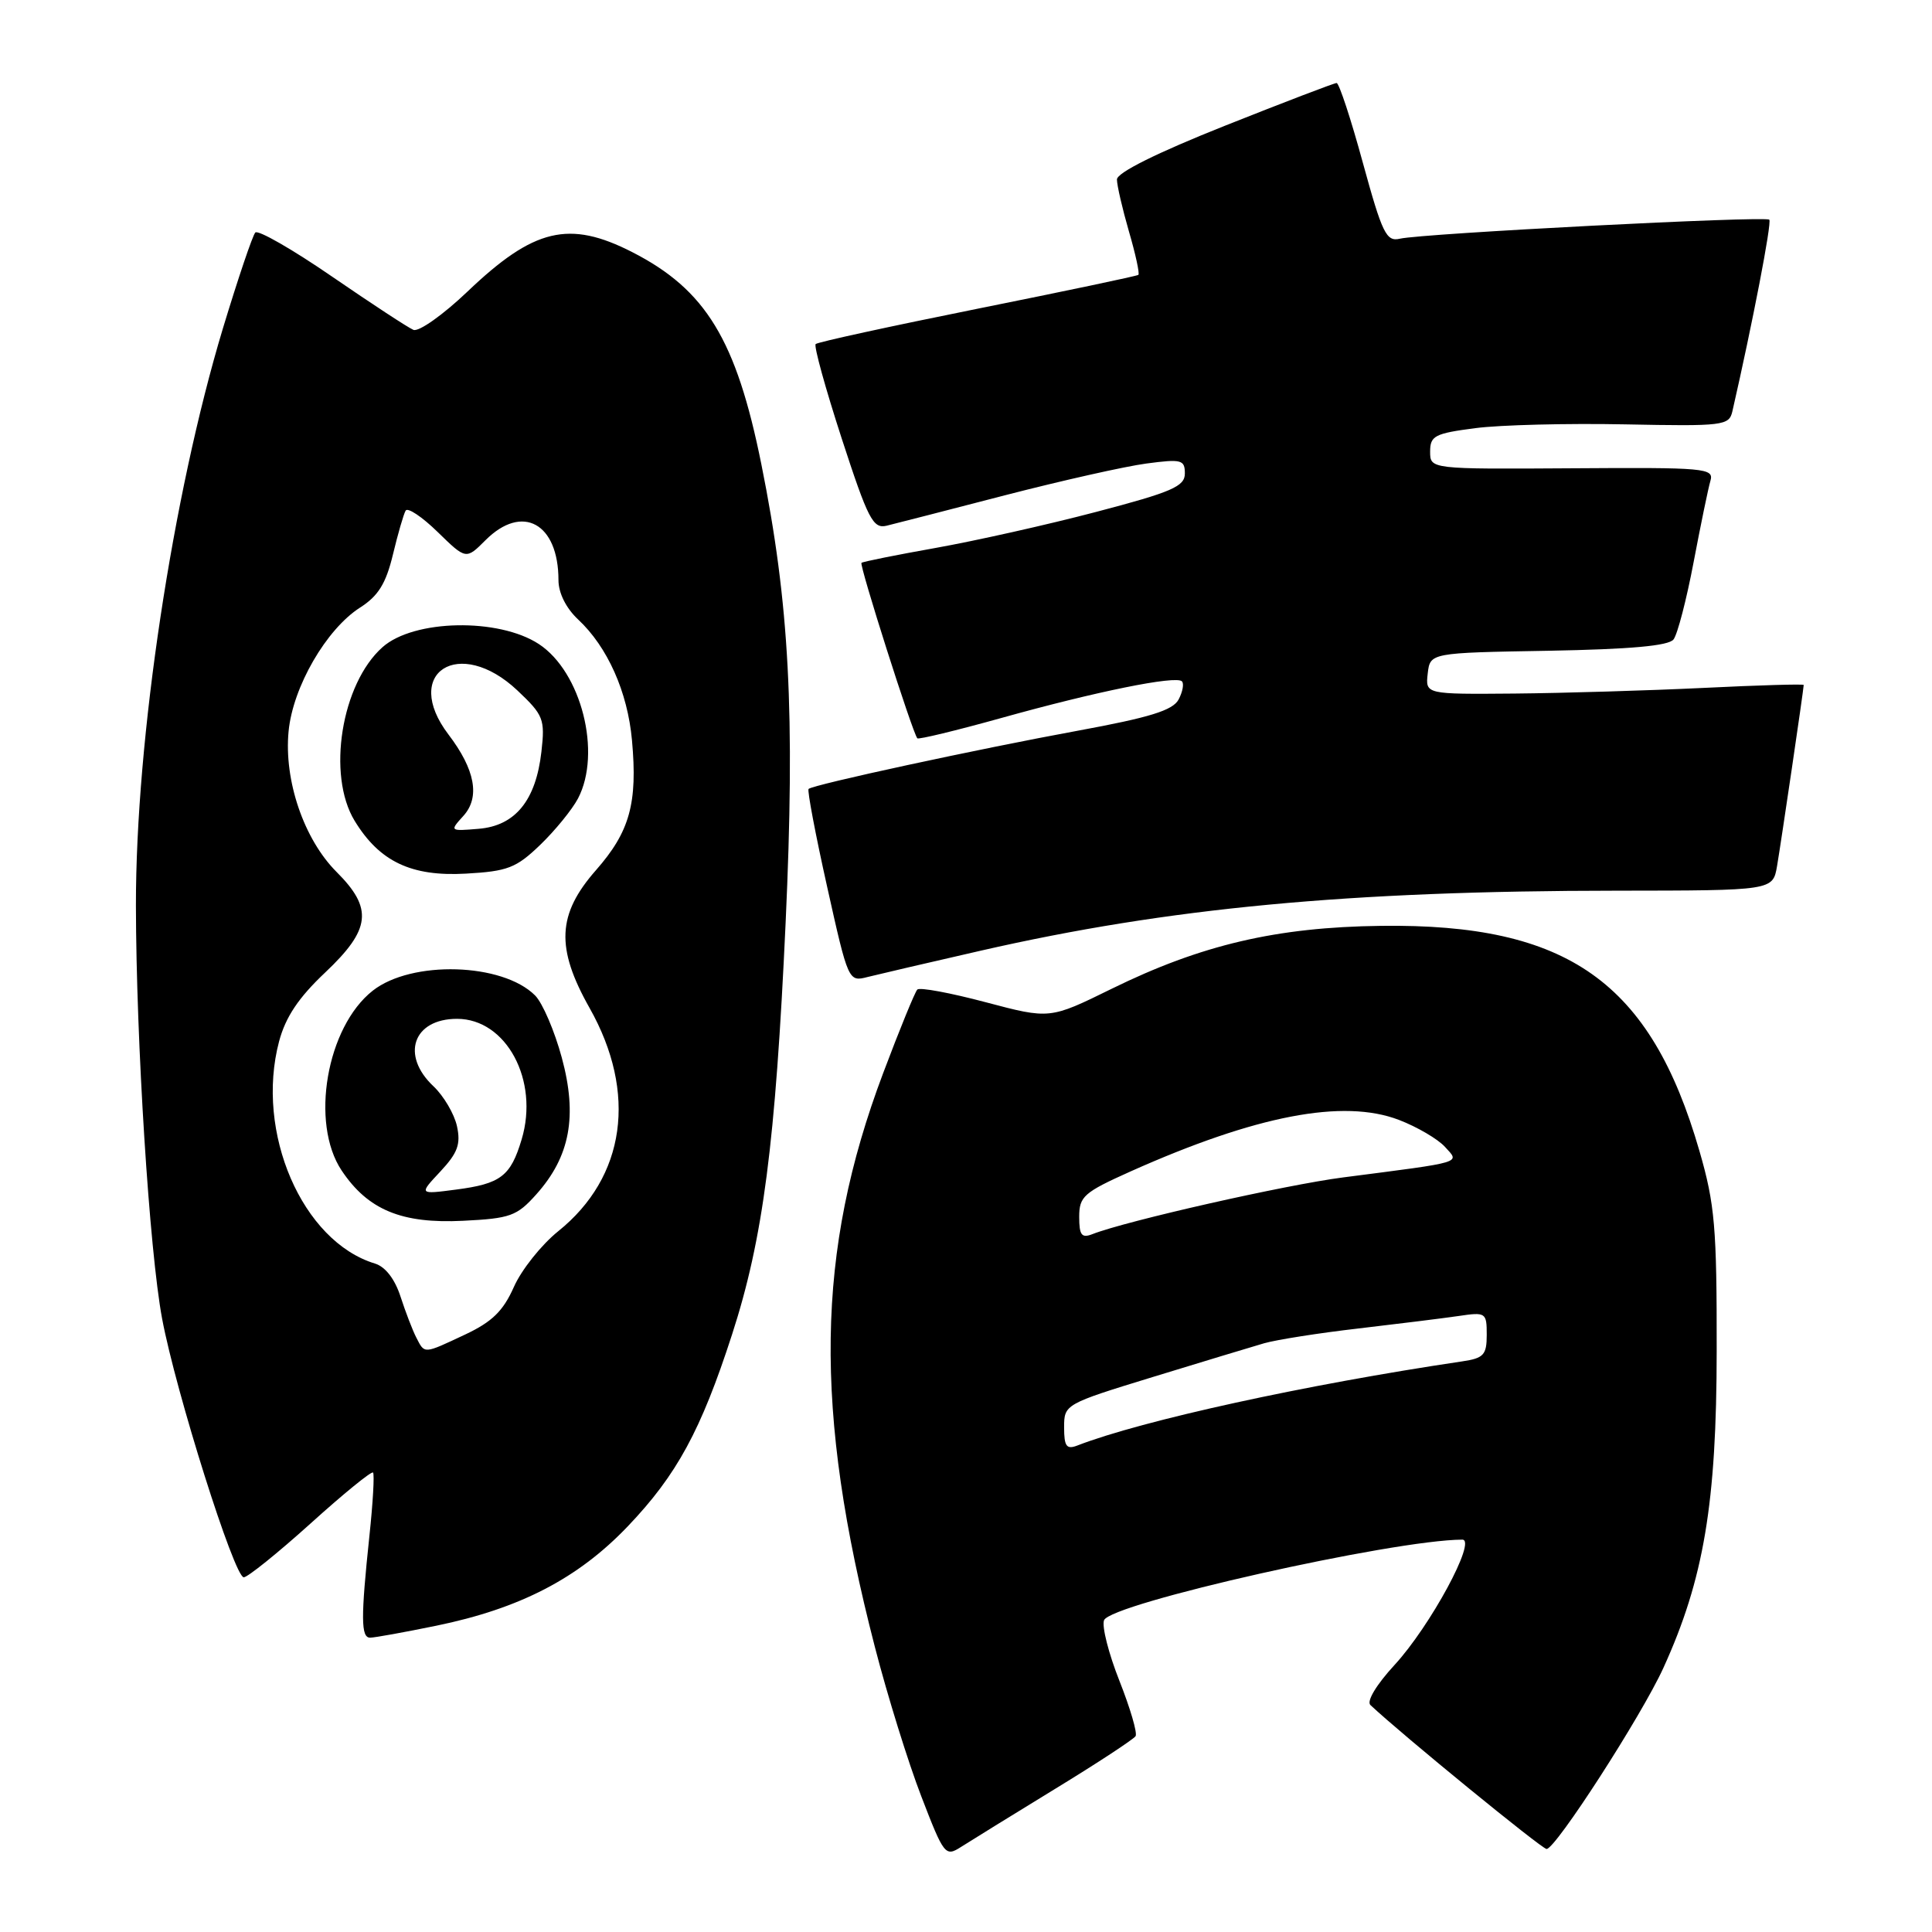 <?xml version="1.0" encoding="UTF-8" standalone="no"?>
<!DOCTYPE svg PUBLIC "-//W3C//DTD SVG 1.1//EN" "http://www.w3.org/Graphics/SVG/1.1/DTD/svg11.dtd" >
<svg xmlns="http://www.w3.org/2000/svg" xmlns:xlink="http://www.w3.org/1999/xlink" version="1.1" viewBox="0 0 256 256">
 <g >
 <path fill="currentColor"
d=" M 139.75 237.07 C 145.39 233.63 150.21 230.46 150.47 230.05 C 150.73 229.63 149.76 226.34 148.33 222.72 C 146.90 219.11 145.98 215.50 146.29 214.69 C 147.15 212.46 184.52 204.05 193.76 204.01 C 195.73 204.00 189.51 215.49 184.78 220.62 C 182.38 223.23 181.05 225.43 181.59 225.93 C 185.83 229.91 204.31 245.00 204.93 245.00 C 206.13 245.00 217.53 227.32 220.41 221.00 C 225.76 209.26 227.46 199.18 227.47 179.00 C 227.49 162.63 227.23 159.58 225.19 152.53 C 218.71 130.11 207.76 122.36 183.00 122.68 C 169.15 122.85 159.17 125.19 147.30 131.02 C 139.10 135.05 139.10 135.05 130.61 132.80 C 125.94 131.56 121.86 130.80 121.55 131.12 C 121.24 131.43 119.20 136.41 117.02 142.20 C 108.09 165.90 107.79 186.76 115.92 218.21 C 117.58 224.65 120.35 233.56 122.07 238.01 C 125.08 245.83 125.26 246.06 127.34 244.73 C 128.53 243.97 134.11 240.52 139.75 237.07 Z  M 57.79 215.42 C 68.90 213.14 76.61 209.14 83.19 202.24 C 89.68 195.44 92.88 189.55 96.99 176.86 C 101.12 164.13 102.75 151.56 104.10 122.25 C 105.37 94.51 104.60 79.95 100.88 61.50 C 97.56 45.02 93.52 38.39 83.78 33.41 C 75.41 29.13 70.73 30.25 61.95 38.63 C 58.72 41.71 55.49 44.00 54.78 43.71 C 54.08 43.42 49.23 40.24 44.00 36.65 C 38.77 33.05 34.20 30.43 33.83 30.81 C 33.47 31.19 31.54 36.90 29.54 43.50 C 22.85 65.69 17.99 97.92 18.01 119.99 C 18.04 138.01 19.79 165.69 21.48 174.73 C 23.31 184.48 31.05 209.00 32.30 209.00 C 32.81 209.00 36.80 205.79 41.15 201.87 C 45.50 197.94 49.23 194.90 49.43 195.12 C 49.63 195.33 49.42 199.10 48.95 203.50 C 47.80 214.38 47.82 217.00 49.04 217.00 C 49.62 217.00 53.55 216.29 57.79 215.42 Z  M 130.00 125.96 C 154.78 120.30 178.74 118.04 214.20 118.02 C 234.91 118.00 234.91 118.00 235.47 114.75 C 236.00 111.65 239.00 91.29 239.00 90.76 C 239.00 90.62 233.04 90.79 225.75 91.15 C 218.46 91.50 207.18 91.84 200.68 91.90 C 188.87 92.00 188.87 92.00 189.18 89.25 C 189.50 86.50 189.50 86.50 205.15 86.23 C 216.03 86.03 221.09 85.58 221.75 84.73 C 222.28 84.05 223.47 79.45 224.41 74.50 C 225.35 69.55 226.35 64.69 226.64 63.71 C 227.13 62.03 225.98 61.93 208.33 62.05 C 189.50 62.17 189.50 62.17 189.50 59.84 C 189.50 57.74 190.11 57.43 195.50 56.73 C 198.80 56.30 207.71 56.08 215.30 56.23 C 228.39 56.49 229.11 56.40 229.55 54.50 C 232.21 42.88 234.80 29.47 234.44 29.11 C 233.93 28.59 188.49 30.93 185.49 31.63 C 183.69 32.05 183.16 30.95 180.58 21.55 C 179.00 15.75 177.43 11.00 177.11 11.00 C 176.79 11.00 170.11 13.56 162.26 16.68 C 153.30 20.25 148.00 22.88 148.00 23.78 C 148.00 24.55 148.72 27.66 149.59 30.67 C 150.47 33.68 151.03 36.27 150.84 36.42 C 150.65 36.58 141.06 38.59 129.52 40.91 C 117.99 43.23 108.34 45.33 108.08 45.59 C 107.82 45.85 109.38 51.48 111.53 58.10 C 115.02 68.81 115.68 70.09 117.48 69.66 C 118.59 69.39 125.64 67.58 133.15 65.63 C 140.66 63.69 149.10 61.79 151.90 61.42 C 156.56 60.80 157.00 60.92 157.00 62.74 C 157.00 64.45 155.31 65.19 145.25 67.83 C 138.79 69.53 129.22 71.67 124.00 72.60 C 118.78 73.53 114.34 74.42 114.15 74.58 C 113.83 74.85 120.90 97.05 121.55 97.83 C 121.71 98.01 126.71 96.80 132.67 95.14 C 145.19 91.64 155.82 89.48 156.61 90.28 C 156.91 90.58 156.71 91.67 156.17 92.69 C 155.40 94.13 152.35 95.07 142.83 96.82 C 129.64 99.24 107.73 103.97 107.14 104.54 C 106.95 104.73 108.05 110.56 109.60 117.50 C 112.39 130.03 112.43 130.11 114.95 129.46 C 116.35 129.11 123.12 127.53 130.00 125.96 Z  M 141.00 189.14 C 141.00 186.09 141.08 186.04 152.75 182.46 C 159.21 180.48 165.85 178.47 167.50 177.99 C 169.15 177.52 174.78 176.63 180.00 176.03 C 185.22 175.42 191.19 174.68 193.25 174.38 C 196.88 173.84 197.00 173.92 197.00 176.87 C 197.00 179.53 196.60 179.97 193.75 180.39 C 173.07 183.46 151.34 188.21 142.75 191.54 C 141.32 192.09 141.00 191.66 141.00 189.14 Z  M 143.00 161.24 C 143.00 158.53 143.61 158.00 149.83 155.21 C 166.44 147.79 177.97 145.57 185.36 148.39 C 187.78 149.32 190.53 150.93 191.47 151.97 C 193.44 154.14 194.17 153.92 178.00 156.01 C 170.37 156.99 149.21 161.78 144.75 163.53 C 143.32 164.09 143.00 163.67 143.00 161.24 Z  M 55.17 177.25 C 54.67 176.29 53.73 173.83 53.07 171.80 C 52.32 169.48 51.06 167.85 49.69 167.43 C 40.04 164.50 33.79 150.02 36.98 137.99 C 37.84 134.76 39.56 132.19 43.09 128.86 C 49.14 123.14 49.45 120.38 44.60 115.54 C 40.27 111.21 37.61 103.41 38.24 96.90 C 38.80 91.02 43.24 83.36 47.72 80.50 C 50.12 78.97 51.14 77.32 52.06 73.50 C 52.72 70.75 53.48 68.12 53.75 67.66 C 54.01 67.20 55.92 68.47 57.99 70.49 C 61.75 74.16 61.75 74.16 64.33 71.58 C 69.21 66.70 74.00 69.33 74.00 76.87 C 74.00 78.58 75.01 80.59 76.60 82.08 C 80.50 85.72 83.16 91.68 83.74 98.08 C 84.50 106.43 83.45 110.20 78.98 115.29 C 73.83 121.14 73.62 125.59 78.12 133.56 C 84.47 144.81 82.90 155.97 73.96 163.15 C 71.74 164.94 69.09 168.26 68.09 170.53 C 66.68 173.71 65.21 175.15 61.64 176.83 C 56.08 179.44 56.29 179.43 55.17 177.25 Z  M 71.07 158.25 C 75.54 153.25 76.54 147.89 74.44 140.14 C 73.48 136.60 71.89 132.89 70.90 131.90 C 66.57 127.57 54.54 127.22 49.39 131.27 C 43.27 136.08 41.07 148.81 45.27 155.10 C 48.76 160.32 53.22 162.17 61.37 161.76 C 67.62 161.45 68.49 161.14 71.07 158.25 Z  M 71.58 111.95 C 73.55 110.05 75.81 107.28 76.59 105.80 C 79.75 99.76 77.03 89.03 71.40 85.34 C 66.07 81.85 54.83 82.07 50.69 85.75 C 45.23 90.59 43.29 102.69 46.99 108.76 C 50.29 114.17 54.50 116.17 61.74 115.76 C 67.27 115.45 68.40 115.01 71.58 111.95 Z  M 58.35 155.23 C 60.65 152.76 61.07 151.62 60.55 149.22 C 60.19 147.59 58.79 145.22 57.45 143.95 C 53.06 139.83 54.74 135.00 60.56 135.00 C 67.09 135.00 71.47 143.16 69.12 150.98 C 67.66 155.86 66.35 156.86 60.40 157.63 C 55.50 158.27 55.50 158.27 58.35 155.23 Z  M 61.40 108.11 C 63.64 105.64 62.97 101.98 59.42 97.32 C 53.19 89.12 60.86 84.23 68.56 91.49 C 72.02 94.76 72.23 95.28 71.74 99.61 C 71.01 106.06 68.28 109.42 63.43 109.82 C 59.59 110.14 59.57 110.13 61.40 108.11 Z "/>
</g>
</svg>